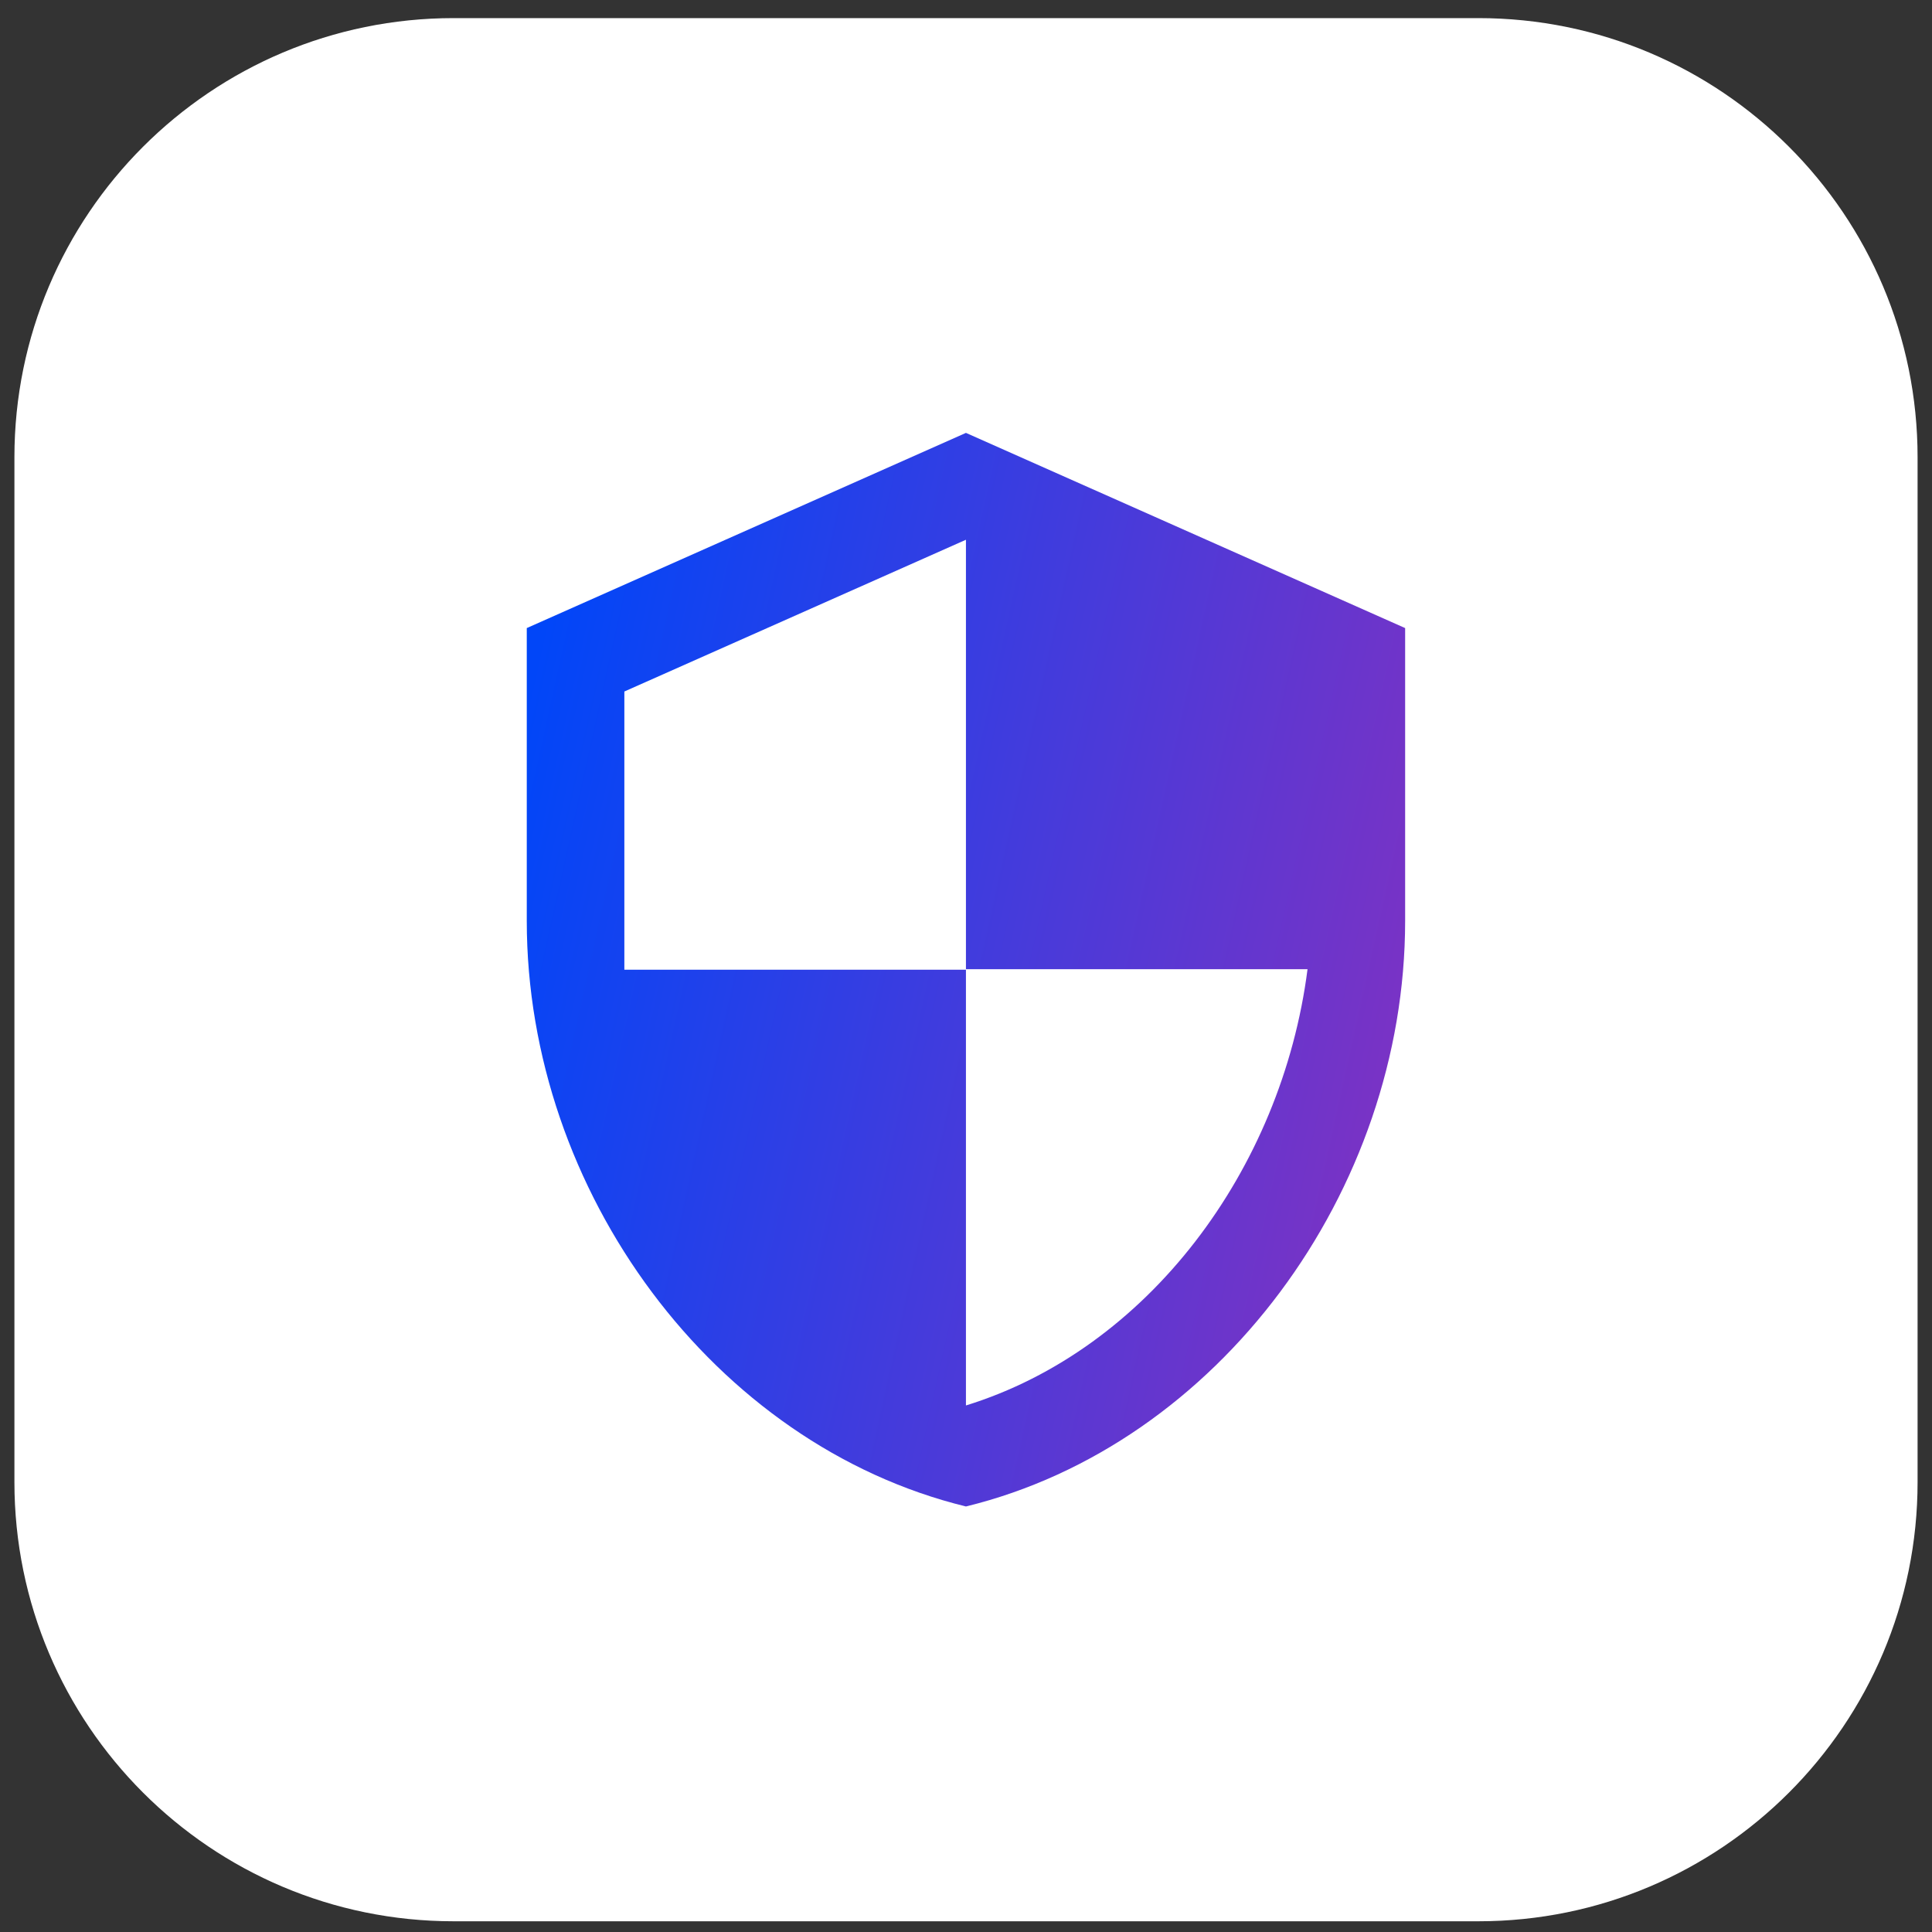 <svg width="67" height="67" viewBox="0 0 67 67" fill="none" xmlns="http://www.w3.org/2000/svg">
<rect x="0" y="0" width="67" height="67" fill="#333333" stroke="none"/>
<path d="M0.5 15.858C0.5 7.447 7.319 0.628 15.731 0.628H51.269C59.681 0.628 66.5 7.447 66.5 15.858V51.397C66.5 59.809 59.681 66.628 51.269 66.628H15.731C7.319 66.628 0.5 59.809 0.5 51.397V15.858Z" fill="white"/>
<path d="M33.498 15.012L18.268 21.781V31.935C18.268 41.328 24.766 50.111 33.498 52.243C42.231 50.111 48.729 41.328 48.729 31.935V21.781L33.498 15.012ZM33.498 33.611H45.344C44.448 40.583 39.794 46.794 33.498 48.74V33.628H21.652V23.981L33.498 18.718V33.611Z" fill="url(#paint0_linear_580_1546)"/>
<defs>
<linearGradient id="paint0_linear_580_1546" x1="20.333" y1="15.012" x2="58.987" y2="23.567" gradientUnits="userSpaceOnUse">
<stop stop-color="#0146F8"/>
<stop offset="1" stop-color="#962EB9"/>
</linearGradient>
</defs>
</svg>
